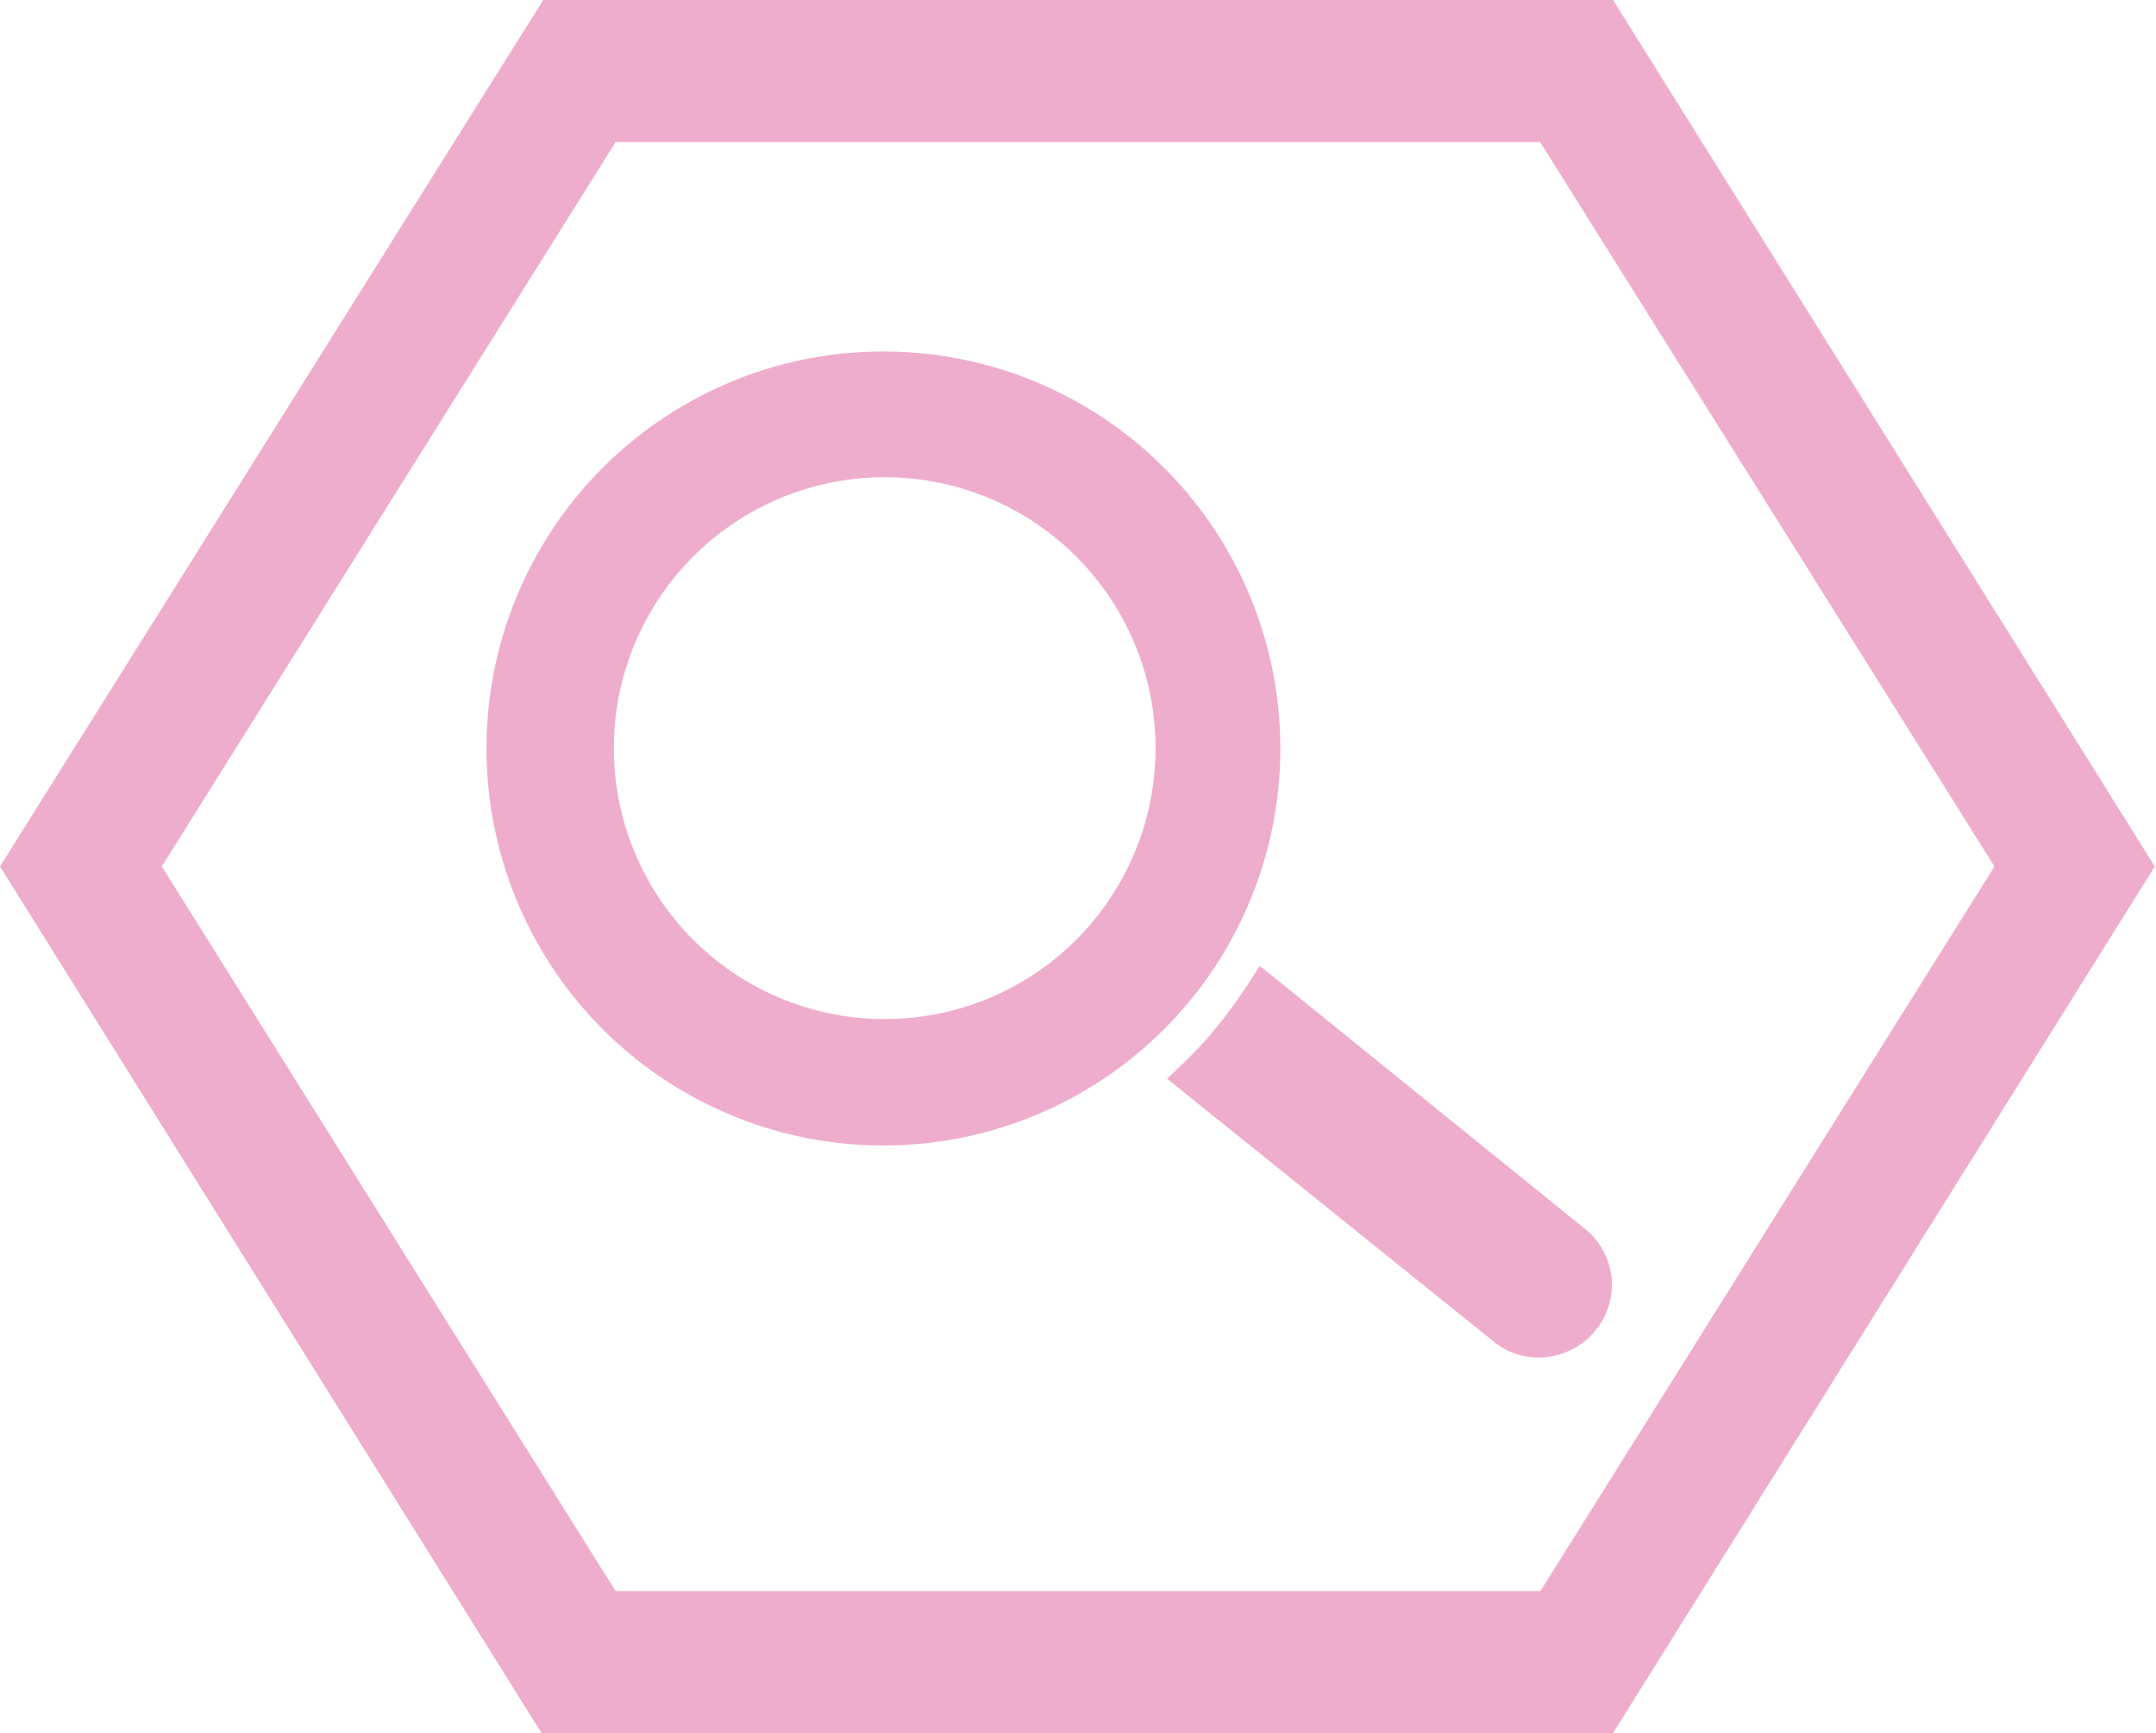 <svg xmlns="http://www.w3.org/2000/svg" viewBox="0 0 87.56 70.38"><defs><style>.cls-1{fill:#efadce;}</style></defs><title>Asset 49</title><g id="Layer_2" data-name="Layer 2"><g id="Layer_1-2" data-name="Layer 1"><path class="cls-1" d="M43.69,22.58a11,11,0,1,0,3.24,7.81,11,11,0,0,0-3.24-7.81m8.1,17.14L64.35,49.88a2.77,2.77,0,0,1,.75.89,2.89,2.89,0,0,1,.35,1.1A3,3,0,0,1,65.34,53a2.81,2.81,0,0,1-.53,1,2.88,2.88,0,0,1-.89.75,3.13,3.13,0,0,1-1.11.35A3,3,0,0,1,61.66,55a2.81,2.81,0,0,1-1-.53L47.4,43.8l.59-.57c.23-.21.45-.44.67-.67s.39-.42.58-.65h0l.15-.18q.35-.42.69-.9c.23-.3.44-.61.64-.93l.44-.68ZM35.87,14.27A16.12,16.12,0,1,1,24.47,19,16.11,16.11,0,0,1,35.87,14.27Z"/><path class="cls-1" d="M43.78,64.6H62.56L81,35.18,62.55,5.77H25L6.57,35.18,25,64.6ZM64,70.38h-42L0,35.18,22.06,0H65.51l22,35.18L65.5,70.38Z"/></g></g></svg>